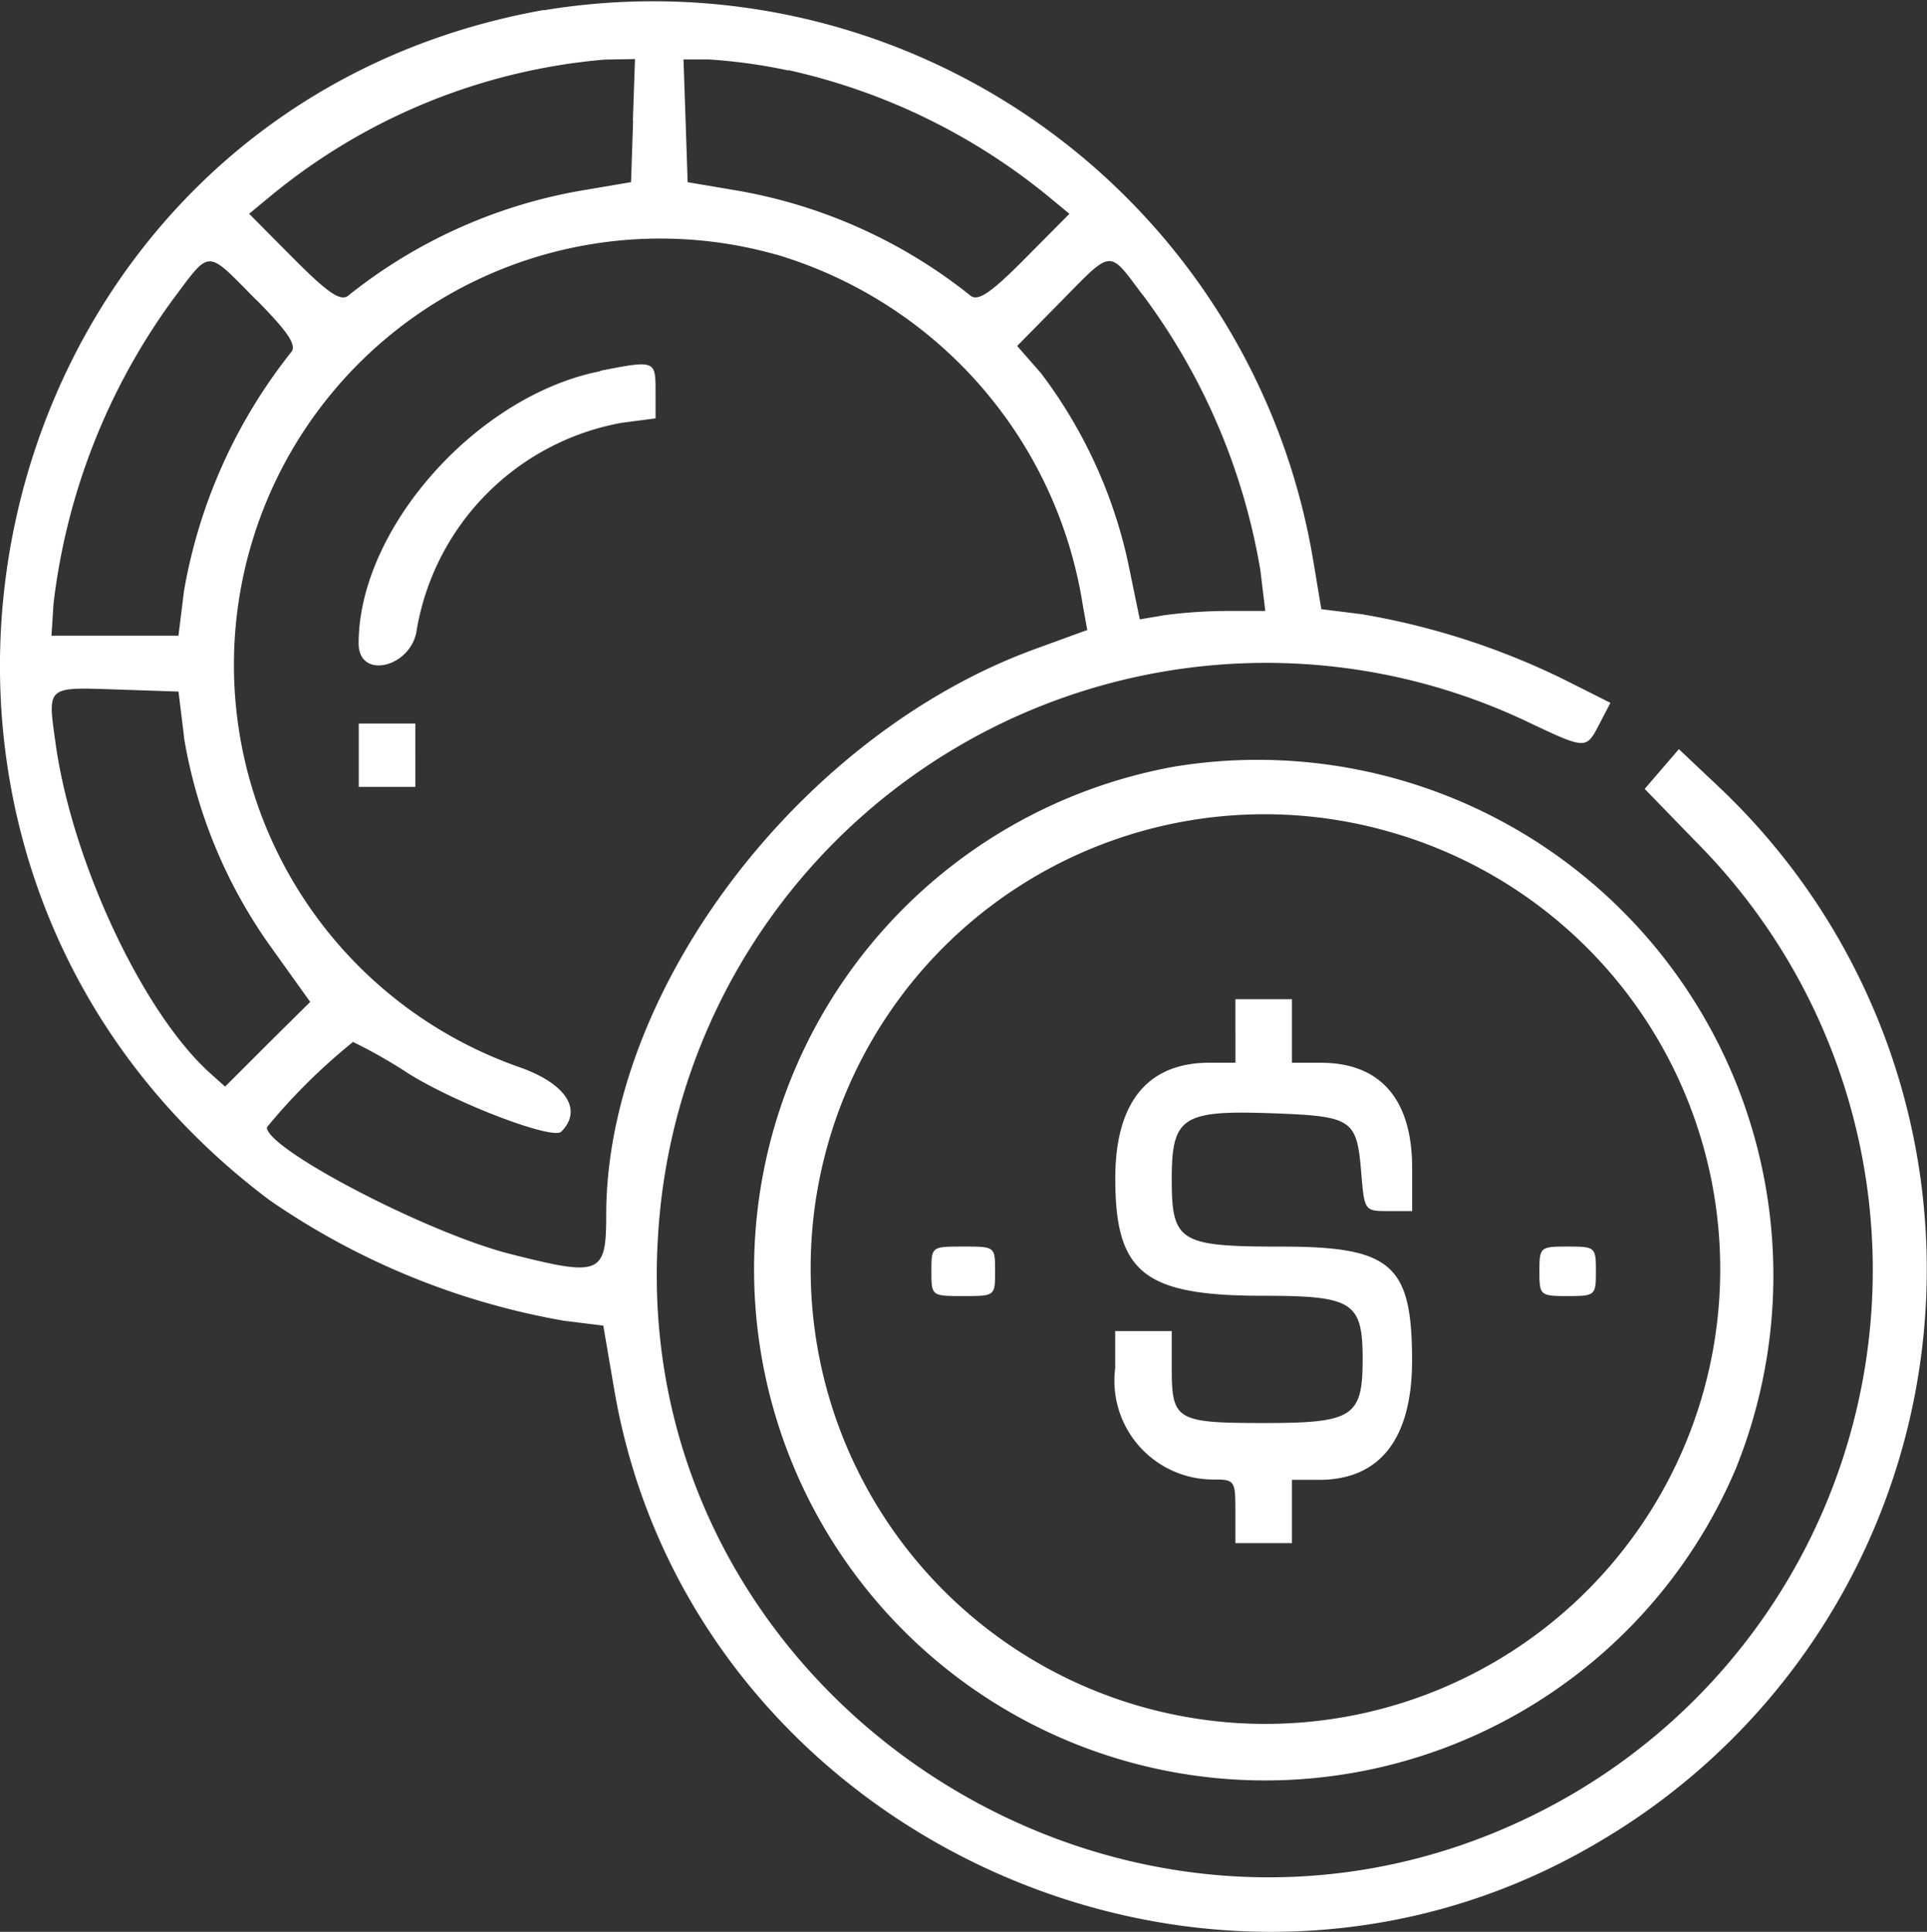 <svg xmlns="http://www.w3.org/2000/svg" width="46" height="46.125" viewBox="0 0 46 46.125">
  <rect x="0" y="0" width="46" height="46.125" fill="#333333" stroke="none"/>
  <path id="path0" d="M2070.778,26.013c-13.633,2.435-17.687,20.062-6.536,28.422a17.719,17.719,0,0,0,7.022,2.874l.936.116.265,1.546c1.826,10.631,14.218,16.309,23.517,10.772a15.85,15.85,0,0,0,2.866-25.164l-.972-.918-.408.474-.408.475,1.249,1.287a14.5,14.5,0,0,1-3.8,23.161c-9.865,4.96-21.649-2.719-21.007-13.688a14.541,14.541,0,0,1,20.68-12.4c1.5.711,1.472.71,1.8.085l.26-.5-1.142-.574a17.624,17.624,0,0,0-4.8-1.543l-.959-.119-.2-1.2a15.974,15.974,0,0,0-18.359-13.1m2.13,2.638-.049,1.466-1.18.2a12.251,12.251,0,0,0-5.582,2.518c-.182.128-.491-.086-1.3-.9l-1.055-1.063.506-.418a14.456,14.456,0,0,1,7.981-3.263l.724-.013-.05,1.465m3.714-1.2a14.868,14.868,0,0,1,6.2,3.012l.506.418-1.055,1.063c-.8.81-1.113,1.024-1.295.9a12.253,12.253,0,0,0-5.582-2.518l-1.181-.2-.049-1.466-.05-1.465h.6a13.143,13.143,0,0,1,1.906.264m-.3,4.392a10.414,10.414,0,0,1,7.323,8.357l.109.61-1.245.454c-5.615,2.047-10.238,8.15-10.238,13.514,0,1.423-.137,1.478-2.294.929-1.974-.5-5.807-2.5-5.807-3.023a14.223,14.223,0,0,1,2.057-2.038,12.176,12.176,0,0,1,1.344.767c1.166.72,3.426,1.577,3.627,1.375.52-.52.115-1.147-.994-1.538a10.178,10.178,0,0,1,6.117-19.405m-12.4,1.084c.74.748.961,1.073.838,1.237a12.635,12.635,0,0,0-2.565,5.7l-.134,1.08h-3.031l.048-.759a15.363,15.363,0,0,1,2.829-7.24c.938-1.25.793-1.249,2.014-.014m21.155-.13a15.212,15.212,0,0,1,2.812,6.582l.117.971-.905,0a11.644,11.644,0,0,0-1.5.1l-.591.1-.283-1.373a11.547,11.547,0,0,0-2.08-4.511l-.564-.644,1.038-1.055c1.249-1.27,1.135-1.26,1.953-.169m-12.943,1.827c-2.948.581-5.768,3.759-5.768,6.5,0,.889,1.288.565,1.391-.35a6.06,6.06,0,0,1,4.882-4.917l.815-.107V35.1c0-.722-.019-.729-1.321-.473m-9.938,8.743a11.969,11.969,0,0,0,2.085,5.026l.93,1.3L2064.19,50.7l-1.018,1.018-.365-.328c-1.6-1.443-3.288-5.04-3.681-7.865-.192-1.382-.235-1.345,1.471-1.288l1.463.049.132,1.076m4.171.442v.759h1.35V43.049h-1.35v.759m19.493.266a12.2,12.2,0,1,0,13.382,16.758,12.311,12.311,0,0,0-13.382-16.758m5.088,1.553a10.856,10.856,0,1,1-13.793,10.5,10.834,10.834,0,0,1,13.793-10.5m-3.654,4.762v.759l-.633,0c-1.47.006-2.236.952-2.235,2.764,0,2.256.688,2.8,3.524,2.8,2.152,0,2.381.147,2.381,1.519s-.234,1.519-2.338,1.519-2.219-.059-2.219-1.3v-.894h-1.35v.886a2.359,2.359,0,0,0,2.321,2.657c.537,0,.548.016.548.76v.759h1.351V61.107h.65c1.448,0,2.213-.979,2.217-2.835,0-2.307-.483-2.734-3.12-2.734-2.436,0-2.617-.111-2.617-1.609s.253-1.653,2.435-1.573c1.872.069,1.983.144,2.087,1.4.078.933.078.934.647.934h.57V53.664c0-1.641-.756-2.515-2.178-2.515h-.691V49.631h-1.351v.759m-7.256,5.738c0,.587,0,.591.76.591s.76,0,.76-.591,0-.591-.76-.591-.76,0-.76.591m14.514,0c0,.576.016.591.675.591s.674-.014.674-.591-.016-.591-.674-.591-.675.014-.675.591" transform="translate(-2057.799 -25.774)" fill="#fff" fill-rule="evenodd"/>
</svg>

